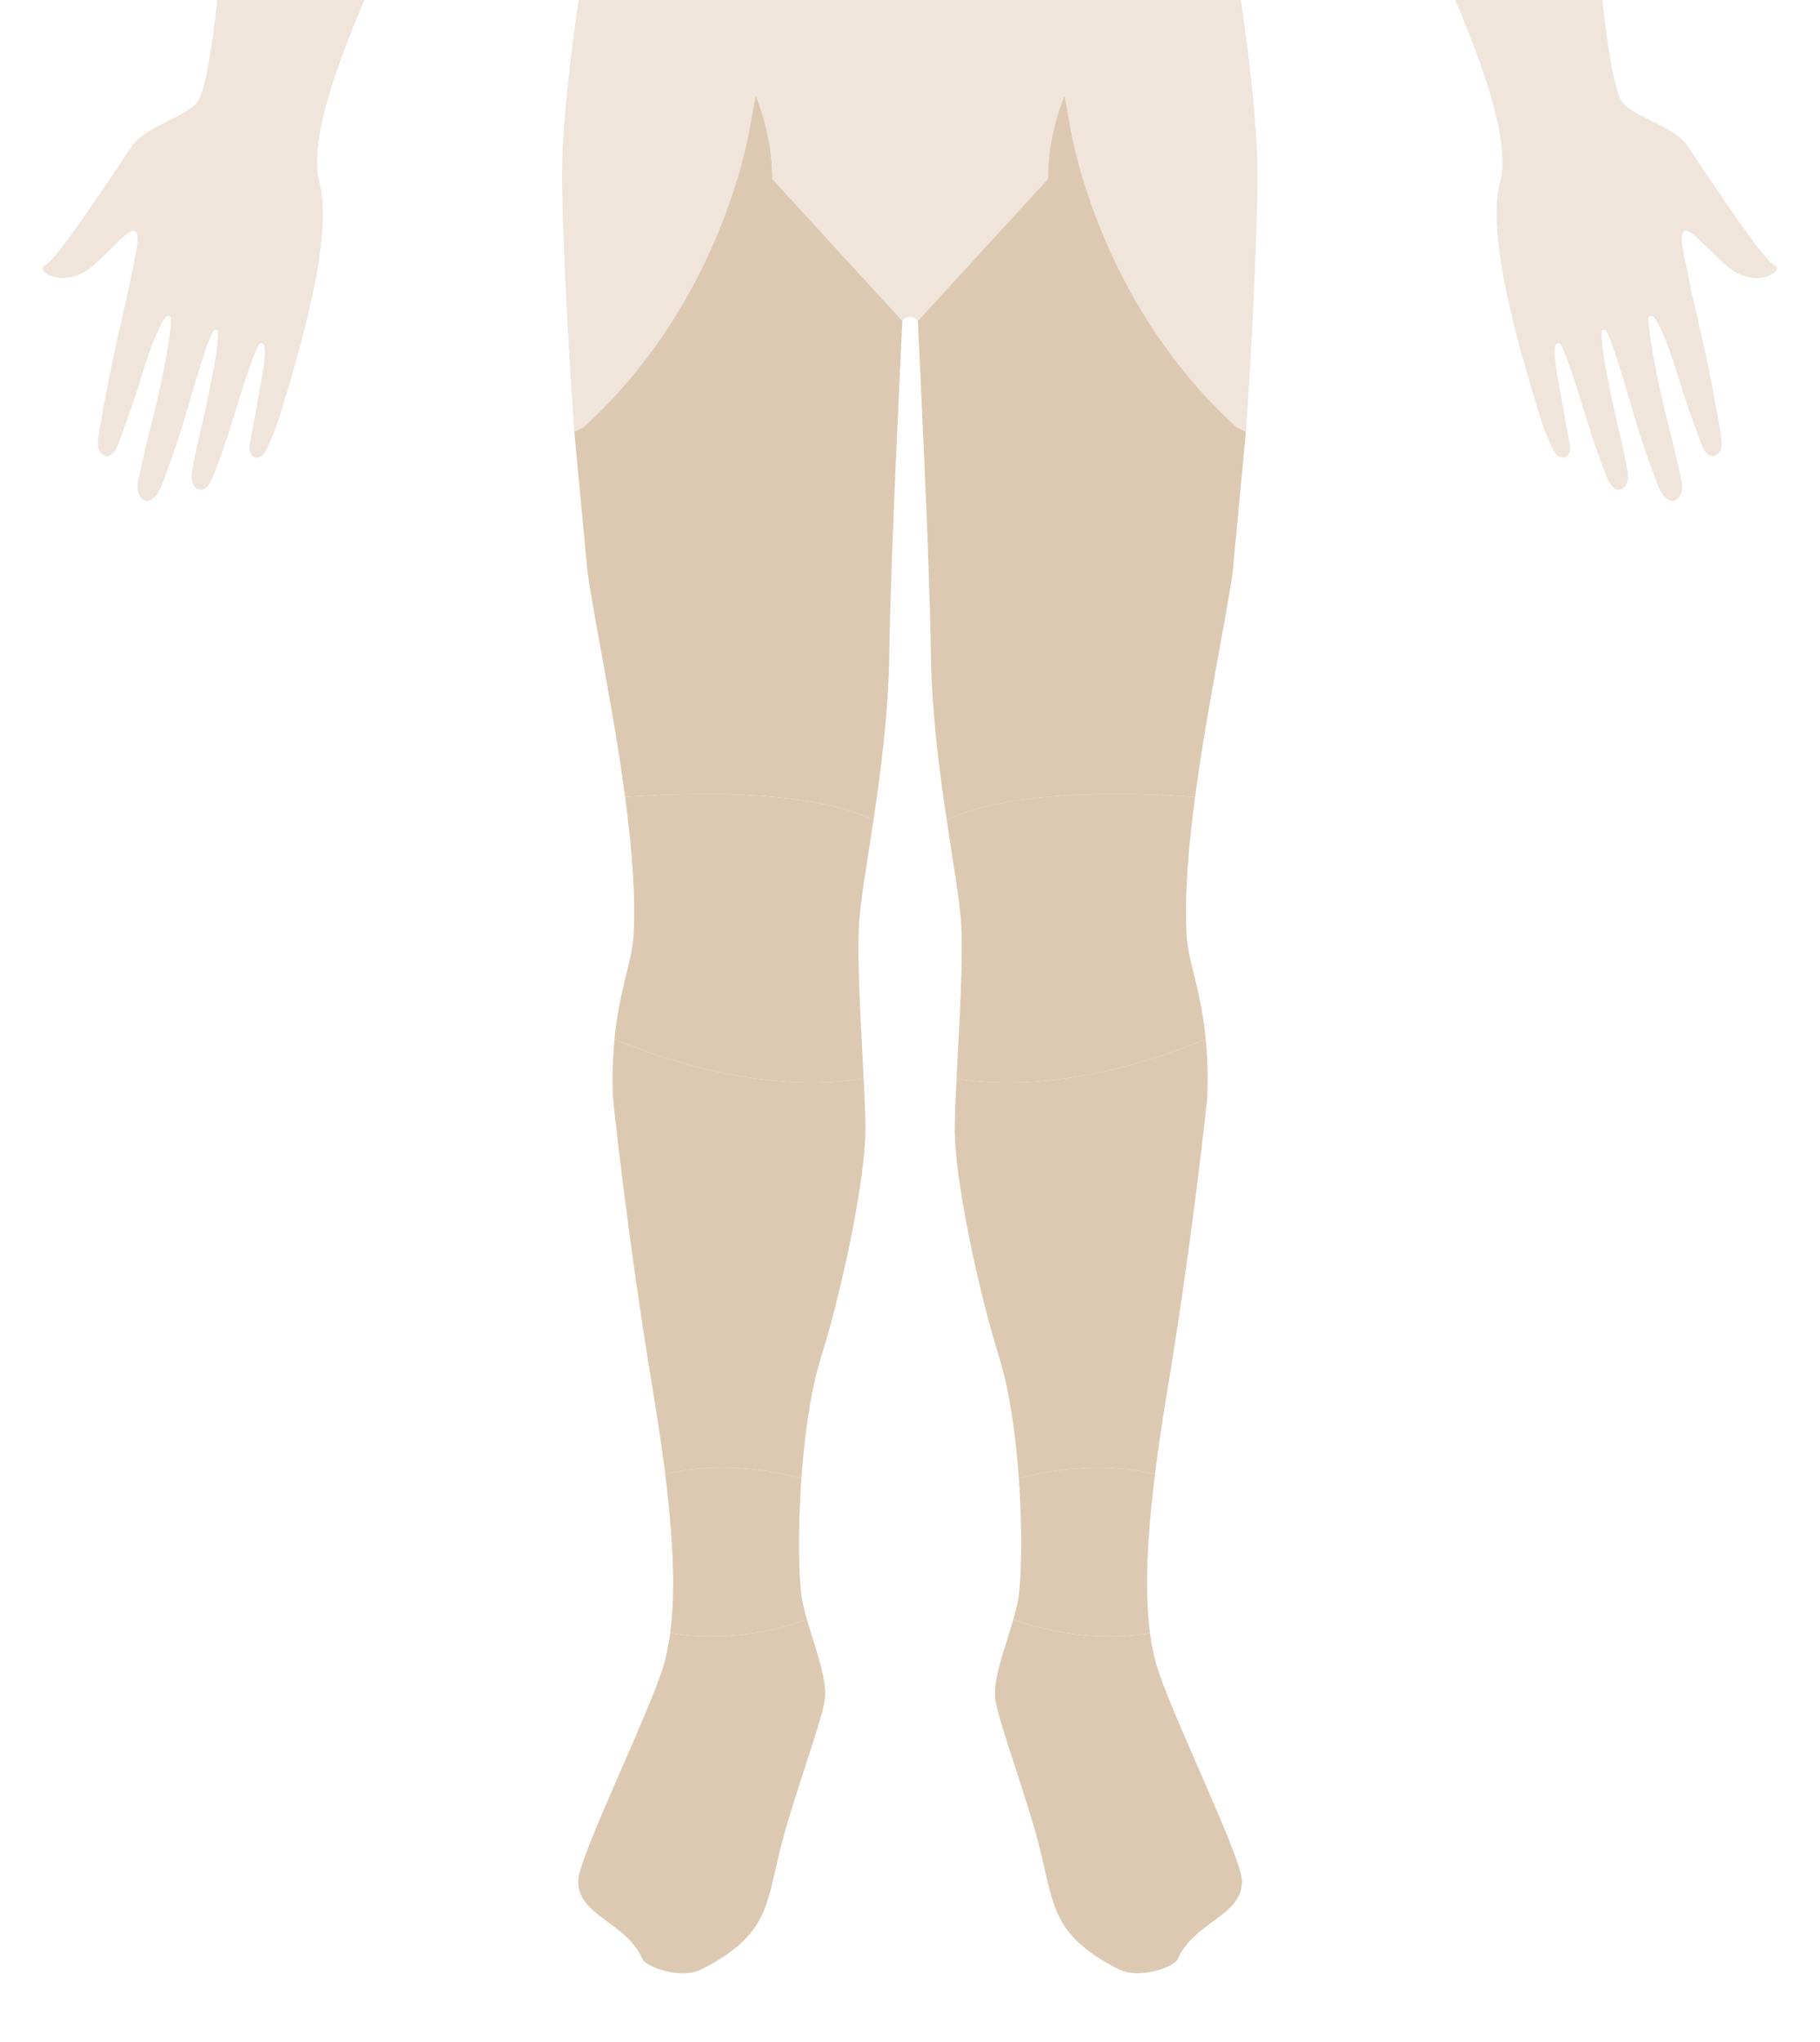<?xml version="1.0" encoding="utf-8"?>
<!-- Generator: Adobe Illustrator 16.0.0, SVG Export Plug-In . SVG Version: 6.00 Build 0)  -->
<!DOCTYPE svg PUBLIC "-//W3C//DTD SVG 1.1//EN" "http://www.w3.org/Graphics/SVG/1.1/DTD/svg11.dtd">
<svg version="1.1" xmlns="http://www.w3.org/2000/svg" xmlns:xlink="http://www.w3.org/1999/xlink" x="0px" y="0px" width="500px"
	 height="561px" viewBox="0 0 500 561" enable-background="new 0 0 500 561" xml:space="preserve">

<g id="legs">

		<path id="ankle_right" fill="#DDC9B2" d="M182.745,404.983c2.535,20.445,2.666,33.937,1.379,43.641
			c8.167,1.591,22.652,1.714,37.565-3.711c-0.426-1.483-0.817-2.946-1.131-4.357c-1.128-5.08-1.474-19.261-0.393-34.416
			C203.015,401.569,189.754,403.295,182.745,404.983z"
			/>

		<path id="calf_right" fill="#DDC9B2" d="M168.812,285.486c-0.446,4.585-0.655,9.869-0.436,16.078c0,0,4.012,38.634,11.037,80.782
			c1.397,8.386,2.493,15.884,3.331,22.637c7.009-1.688,20.27-3.414,37.421,1.156c0.841-11.795,2.544-24.18,5.414-33.325
			c5.858-18.67,12.303-49.432,12.186-62.962c-0.03-3.596-0.231-8.307-0.491-13.532C210.474,300.589,182.81,291.328,168.812,285.486z"
			/>

		<path id="foot_right" fill="#DDC9B2" d="M184.124,448.624c-0.425,3.2-1.001,5.997-1.698,8.489
			c-3.511,12.543-23.592,53.163-23.586,59.714c0.012,9.655,13.137,11.055,17.699,21.451c0.882,2.005,10.361,5.751,16.424,2.634
			c17.564-9.031,17.564-17.064,21.074-31.612c3.512-14.553,11.537-35.634,12.543-42.148c0.849-5.508-2.589-14.224-4.891-22.238
			C206.776,450.338,192.291,450.215,184.124,448.624z"
			/>

		<path id="thigh_right" fill="#DDC9B2" d="M247.893,88.125l-35.701-38.963c0-8.07-1.746-15.811-4.584-23.06l-1.245,6.591
			c0,0-6.321,48.466-46.05,84.652l-2.54,1.262l3.629,38.517c1.891,13.435,7.165,38.054,10.334,61.841
			c15.371-1.167,49.335-2.498,68.245,6.289c2.026-13.496,4.1-29.467,4.331-45.438C244.748,149.705,247.893,89.835,247.893,88.125z"
			/>

		<path id="knee_right" fill="#DDC9B2" d="M171.735,218.965c1.83,13.748,2.961,27.219,2.321,38.087
			c-0.424,7.198-3.904,14.654-5.244,28.435c13.997,5.842,41.661,15.103,68.462,10.834c-0.717-14.434-1.895-32.827-1.254-42.759
			c0.409-6.352,2.166-16.36,3.96-28.308C221.07,216.467,187.106,217.798,171.735,218.965z"
			/>

		<path id="ankle_left" fill="#DDC9B2" d="M317.312,404.983c-2.535,20.445-2.666,33.937-1.379,43.641
			c-8.167,1.591-22.652,1.714-37.565-3.711c0.426-1.483,0.817-2.946,1.131-4.357c1.128-5.08,1.474-19.261,0.393-34.416
			C297.042,401.569,310.303,403.295,317.312,404.983z"
			/>

		<path id="calf_left" fill="#DDC9B2" d="M331.244,285.486c0.446,4.585,0.655,9.869,0.436,16.078c0,0-4.012,38.634-11.037,80.782
			c-1.397,8.386-2.493,15.884-3.331,22.637c-7.009-1.688-20.27-3.414-37.421,1.156c-0.841-11.795-2.544-24.18-5.414-33.325
			c-5.858-18.67-12.303-49.432-12.186-62.962c0.03-3.596,0.231-8.307,0.491-13.532C289.583,300.589,317.247,291.328,331.244,285.486z"
			/>

		<path id="foot_left" fill="#DDC9B2" d="M315.933,448.624c0.425,3.2,1.001,5.997,1.698,8.489
			c3.511,12.543,23.592,53.163,23.586,59.714c-0.012,9.655-13.137,11.055-17.699,21.451c-0.882,2.005-10.361,5.751-16.424,2.634
			c-17.564-9.031-17.564-17.064-21.074-31.612c-3.512-14.553-11.537-35.634-12.543-42.148c-0.849-5.508,2.589-14.224,4.891-22.238
			C293.28,450.338,307.766,450.215,315.933,448.624z"
			/>

		<path id="thigh_left" fill="#DDC9B2" d="M252.164,88.125l35.701-38.963c0-8.07,1.746-15.811,4.584-23.06l1.245,6.591
			c0,0,6.321,48.466,46.05,84.652l2.54,1.262l-3.629,38.517c-1.891,13.435-7.165,38.054-10.334,61.841
			c-15.371-1.167-49.335-2.498-68.245,6.289c-2.026-13.496-4.1-29.467-4.331-45.438C255.309,149.705,252.164,89.835,252.164,88.125z"
			/>

		<path id="knee_left" fill="#DDC9B2" d="M328.321,218.965c-1.83,13.748-2.961,27.219-2.321,38.087
			c0.424,7.198,3.904,14.654,5.244,28.435c-13.997,5.842-41.661,15.103-68.462,10.834c0.717-14.434,1.895-32.827,1.254-42.759
			c-0.409-6.352-2.166-16.36-3.96-28.308C278.986,216.467,312.95,217.798,328.321,218.965z"
			/>

	<g id="Features">
		<path id="hand_left" fill="#EFE5DA" d="M405.631,14.647c5.457,14.705,8.526,27.592,6.484,35.25
			c-4.014,15.046,5.461,46.473,10.71,63.787c1.331,4.375,2.827,7.695,3.911,9.923c0.713,1.469,1.742,2.419,3.131,2.044
			c1.275-0.34,1.664-2.064,1.38-3.69c-0.494-2.796-1.292-6.821-1.956-10.763c-0.824-4.835-2.789-13.457-1.985-16.373
			c0.138-0.505,1.097-0.764,1.392-0.274c1.549,2.575,4.587,12.062,7.129,20.476c1.91,6.334,4.115,12.377,5.654,16.199
			c0.945,2.355,2.357,3.73,3.841,3.234c1.606-0.543,2.262-2.442,1.776-5.241c-0.612-3.507-1.734-8.444-2.982-13.83
			c-2.008-8.69-4.541-21.116-4.074-24.405c0.064-0.469,0.902-0.607,1.229-0.07c1.861,3.062,5.189,15.01,8.082,24.684
			c2.045,6.83,4.43,13.373,6.141,17.83c1.197,3.109,3.156,4.625,4.643,4.054c1.44-0.547,2.377-2.728,1.779-5.558
			c-0.998-4.727-2.684-11.756-4.523-19.1c-2.551-10.192-4.524-21.812-4.547-25.396c-0.006-0.666,1.057-0.935,1.598-0.235
			c1.935,2.493,4.703,9.831,7.061,17.823c1.506,5.096,4.337,12.789,6.03,17.336c0.745,2.013,2.222,3.353,3.548,2.85
			c1.258-0.476,2.137-1.986,1.894-4.052c-0.524-4.472-2.013-11.917-3.407-19.007c-2.17-11.023-4.834-21.121-5.605-25.609
			c-0.957-5.553-2.975-11.725-1.194-13.047c1.779-1.318,9.499,8.854,14.2,11.396c7.109,3.859,13.568-0.787,10.359-2.154
			c-3.21-1.367-19.744-26.874-23.762-32.665c-4.021-5.792-15.587-7.941-18.271-12.601c-1.104-1.924-2.813-8.064-4.523-22.592
			c-0.178-1.509-0.387-3.146-0.615-4.87h-40.369C401.824,4.805,403.799,9.712,405.631,14.647z"/>
		<path id="hand_right" fill="#EFE5DA" d="M22.908,74.882c4.699-2.543,12.42-12.715,14.199-11.396
			c1.779,1.322-0.238,7.494-1.195,13.047c-0.771,4.488-3.434,14.586-5.604,25.609c-1.395,7.09-2.884,14.535-3.408,19.007
			c-0.242,2.065,0.637,3.576,1.893,4.052c1.326,0.503,2.804-0.837,3.549-2.85c1.693-4.547,4.523-12.24,6.031-17.336
			c2.357-7.992,5.125-15.33,7.06-17.823c0.54-0.699,1.604-0.431,1.597,0.235c-0.021,3.584-1.996,15.204-4.547,25.396
			c-1.84,7.344-3.523,14.373-4.521,19.1c-0.599,2.83,0.338,5.011,1.778,5.558c1.487,0.571,3.445-0.944,4.643-4.054
			c1.712-4.457,4.095-11,6.141-17.83c2.893-9.674,6.22-21.621,8.081-24.684c0.328-0.537,1.164-0.398,1.23,0.07
			c0.465,3.289-2.066,15.715-4.076,24.405c-1.248,5.386-2.369,10.323-2.982,13.83c-0.484,2.799,0.171,4.698,1.777,5.241
			c1.484,0.496,2.896-0.879,3.842-3.234c1.538-3.822,3.743-9.865,5.654-16.199c2.541-8.413,5.578-17.9,7.128-20.476
			c0.295-0.489,1.255-0.23,1.392,0.274c0.803,2.916-1.162,11.538-1.984,16.373c-0.664,3.941-1.463,7.967-1.957,10.763
			c-0.284,1.626,0.104,3.351,1.38,3.69c1.388,0.375,2.419-0.575,3.131-2.044c1.085-2.228,2.58-5.548,3.911-9.923
			c5.248-17.314,14.725-48.741,10.71-63.787c-2.042-7.658,1.028-20.545,6.484-35.25C96.075,9.712,98.049,4.805,100.09,0H59.72
			c-0.229,1.724-0.437,3.361-0.614,4.87c-1.711,14.527-3.42,20.668-4.524,22.592c-2.685,4.659-14.251,6.809-18.271,12.601
			c-4.019,5.791-20.553,31.298-23.764,32.665C9.338,74.095,15.798,78.741,22.908,74.882z"/>
		<path id="body" fill="#EFE5DA" d="M293.694,32.693c0,0,6.321,48.466,46.05,84.652l2.54,1.262
			c1.704-23.507,2.881-50.32,3.173-67.812c0.234-14.085-2.029-33.502-4.541-50.795H158.958c-2.511,17.293-4.775,36.71-4.541,50.795
			c0.291,17.405,1.662,44.387,3.355,67.812l2.54-1.262c39.729-36.187,46.05-84.652,46.05-84.652l1.245-6.591
			c2.838,7.249,4.584,14.989,4.584,23.06l35.701,38.963c0,0,0.502-1.038,2.001-1.038s2.271,1.038,2.271,1.038l35.701-38.963
			c0-8.07,1.746-15.811,4.584-23.06L293.694,32.693z"/>
	</g>
</g>

</svg>
